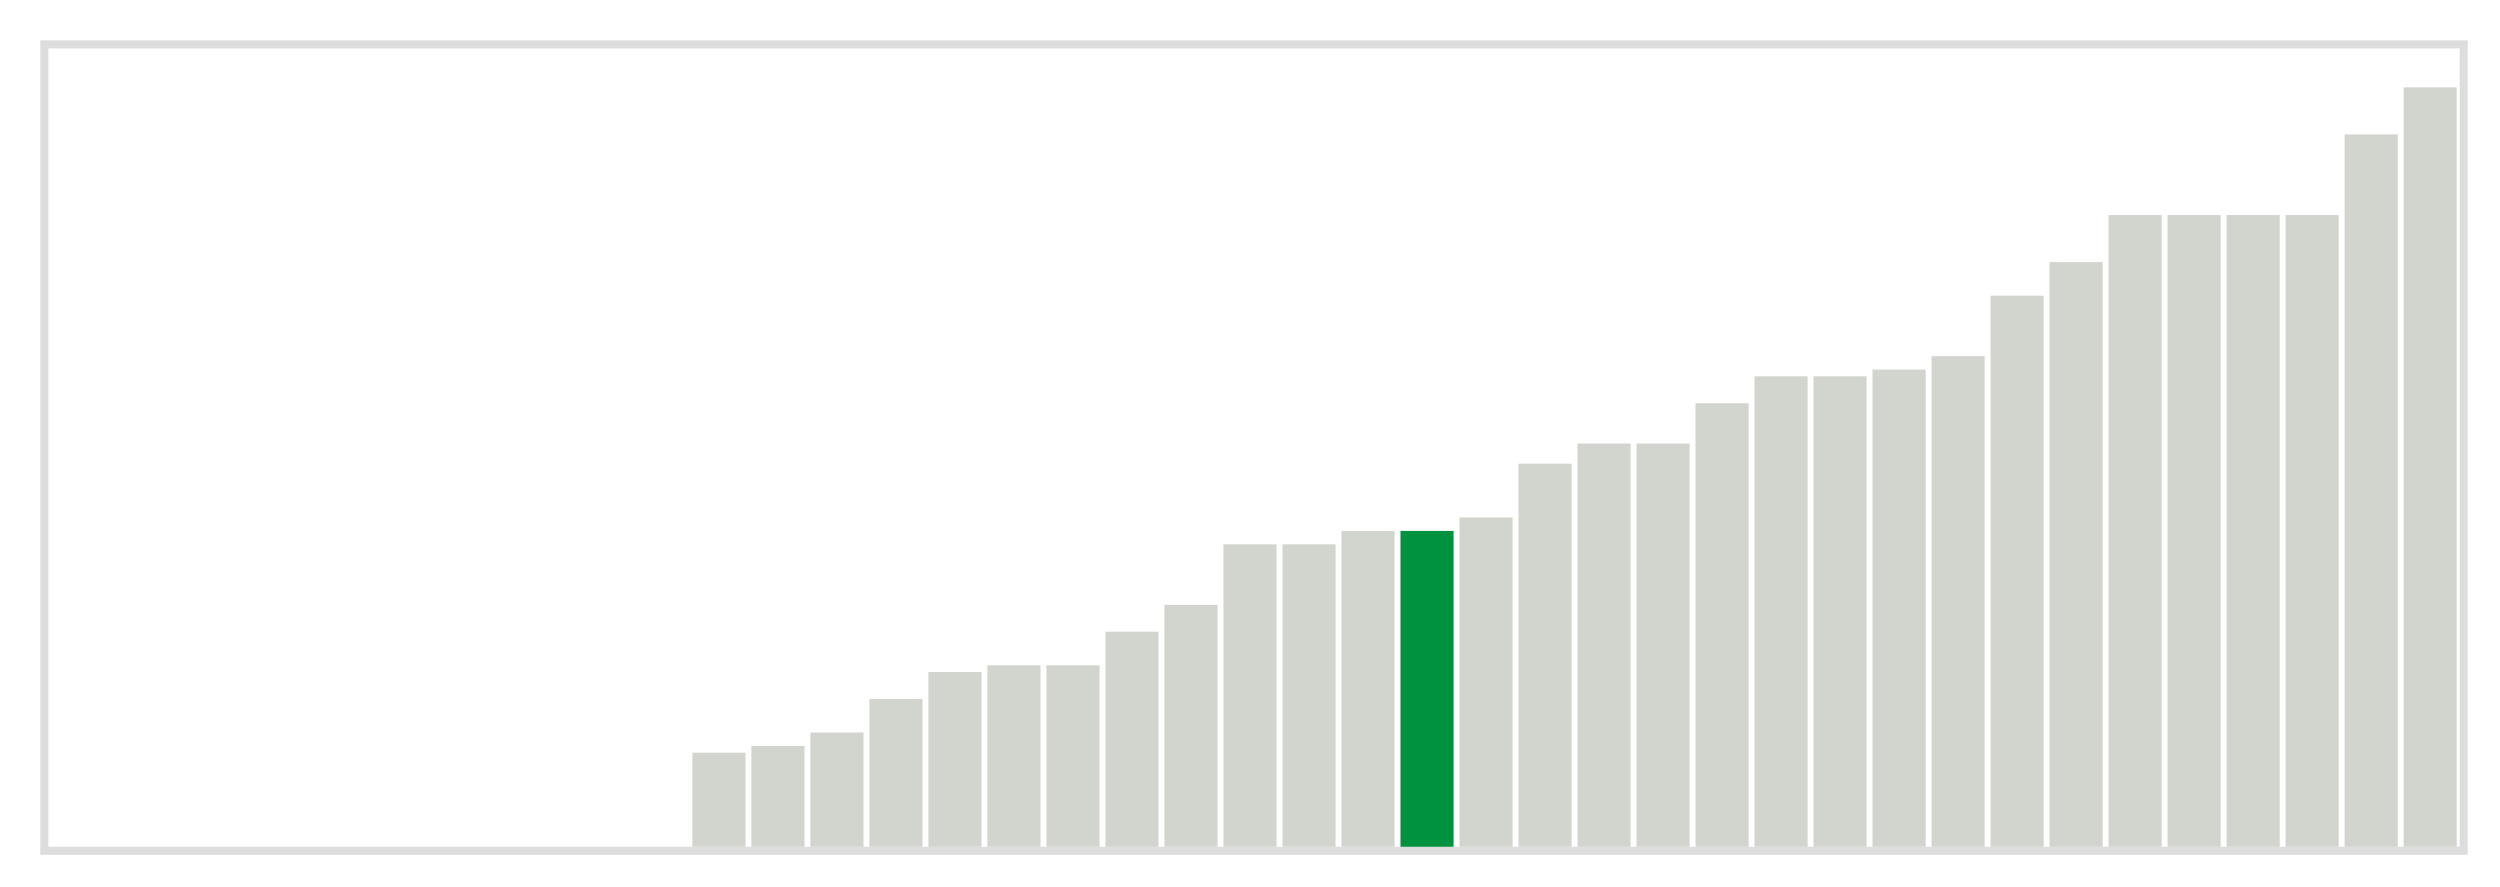 <svg class="marks" width="310" height="110"  version="1.1" xmlns="http://www.w3.org/2000/svg" xmlns:xlink="http://www.w3.org/1999/xlink"><g transform="translate(5,5)"><g class="mark-group role-frame root"><g transform="translate(0,0)"><path class="background" d="M0.5,0.5h300v100h-300Z" style="fill: none; stroke: #ddd;"></path><g><g class="mark-rect role-mark marks"><path d="M80.854,88.333h6.585v11.667h-6.585Z" style="fill: #D2D4CE;"></path><path d="M88.171,87.5h6.585v12.5h-6.585Z" style="fill: #D2D4CE;"></path><path d="M95.488,85.833h6.585v14.167h-6.585Z" style="fill: #D2D4CE;"></path><path d="M102.805,81.667h6.585v18.333h-6.585Z" style="fill: #D2D4CE;"></path><path d="M110.122,78.333h6.585v21.667h-6.585Z" style="fill: #D2D4CE;"></path><path d="M117.439,77.5h6.585v22.5h-6.585Z" style="fill: #D2D4CE;"></path><path d="M124.756,77.5h6.585v22.5h-6.585Z" style="fill: #D2D4CE;"></path><path d="M132.073,73.333h6.585v26.667h-6.585Z" style="fill: #D2D4CE;"></path><path d="M139.39,70h6.585v30h-6.585Z" style="fill: #D2D4CE;"></path><path d="M146.707,62.5h6.585v37.5h-6.585Z" style="fill: #D2D4CE;"></path><path d="M154.024,62.5h6.585v37.5h-6.585Z" style="fill: #D2D4CE;"></path><path d="M161.341,60.833h6.585v39.167h-6.585Z" style="fill: #D2D4CE;"></path><path d="M168.659,60.833h6.585v39.167h-6.585Z" style="fill: #00923E;"></path><path d="M175.976,59.167h6.585v40.833h-6.585Z" style="fill: #D2D4CE;"></path><path d="M183.293,52.5h6.585v47.5h-6.585Z" style="fill: #D2D4CE;"></path><path d="M190.61,50h6.585v50h-6.585Z" style="fill: #D2D4CE;"></path><path d="M197.927,50h6.585v50h-6.585Z" style="fill: #D2D4CE;"></path><path d="M205.244,45h6.585v55h-6.585Z" style="fill: #D2D4CE;"></path><path d="M212.561,41.667h6.585v58.333h-6.585Z" style="fill: #D2D4CE;"></path><path d="M219.878,41.667h6.585v58.333h-6.585Z" style="fill: #D2D4CE;"></path><path d="M227.195,40.833h6.585v59.167h-6.585Z" style="fill: #D2D4CE;"></path><path d="M234.512,39.167h6.585v60.833h-6.585Z" style="fill: #D2D4CE;"></path><path d="M241.829,31.667h6.585v68.333h-6.585Z" style="fill: #D2D4CE;"></path><path d="M249.146,27.5h6.585v72.5h-6.585Z" style="fill: #D2D4CE;"></path><path d="M256.463,21.667h6.585v78.333h-6.585Z" style="fill: #D2D4CE;"></path><path d="M263.78,21.667h6.585v78.333h-6.585Z" style="fill: #D2D4CE;"></path><path d="M271.098,21.667h6.585v78.333h-6.585Z" style="fill: #D2D4CE;"></path><path d="M278.415,21.667h6.585v78.333h-6.585Z" style="fill: #D2D4CE;"></path><path d="M285.732,11.667h6.585v88.333h-6.585Z" style="fill: #D2D4CE;"></path><path d="M293.049,5.833h6.585v94.167h-6.585Z" style="fill: #D2D4CE;"></path></g></g><path class="foreground" d="" style="display: none; fill: none;"></path></g></g></g></svg>